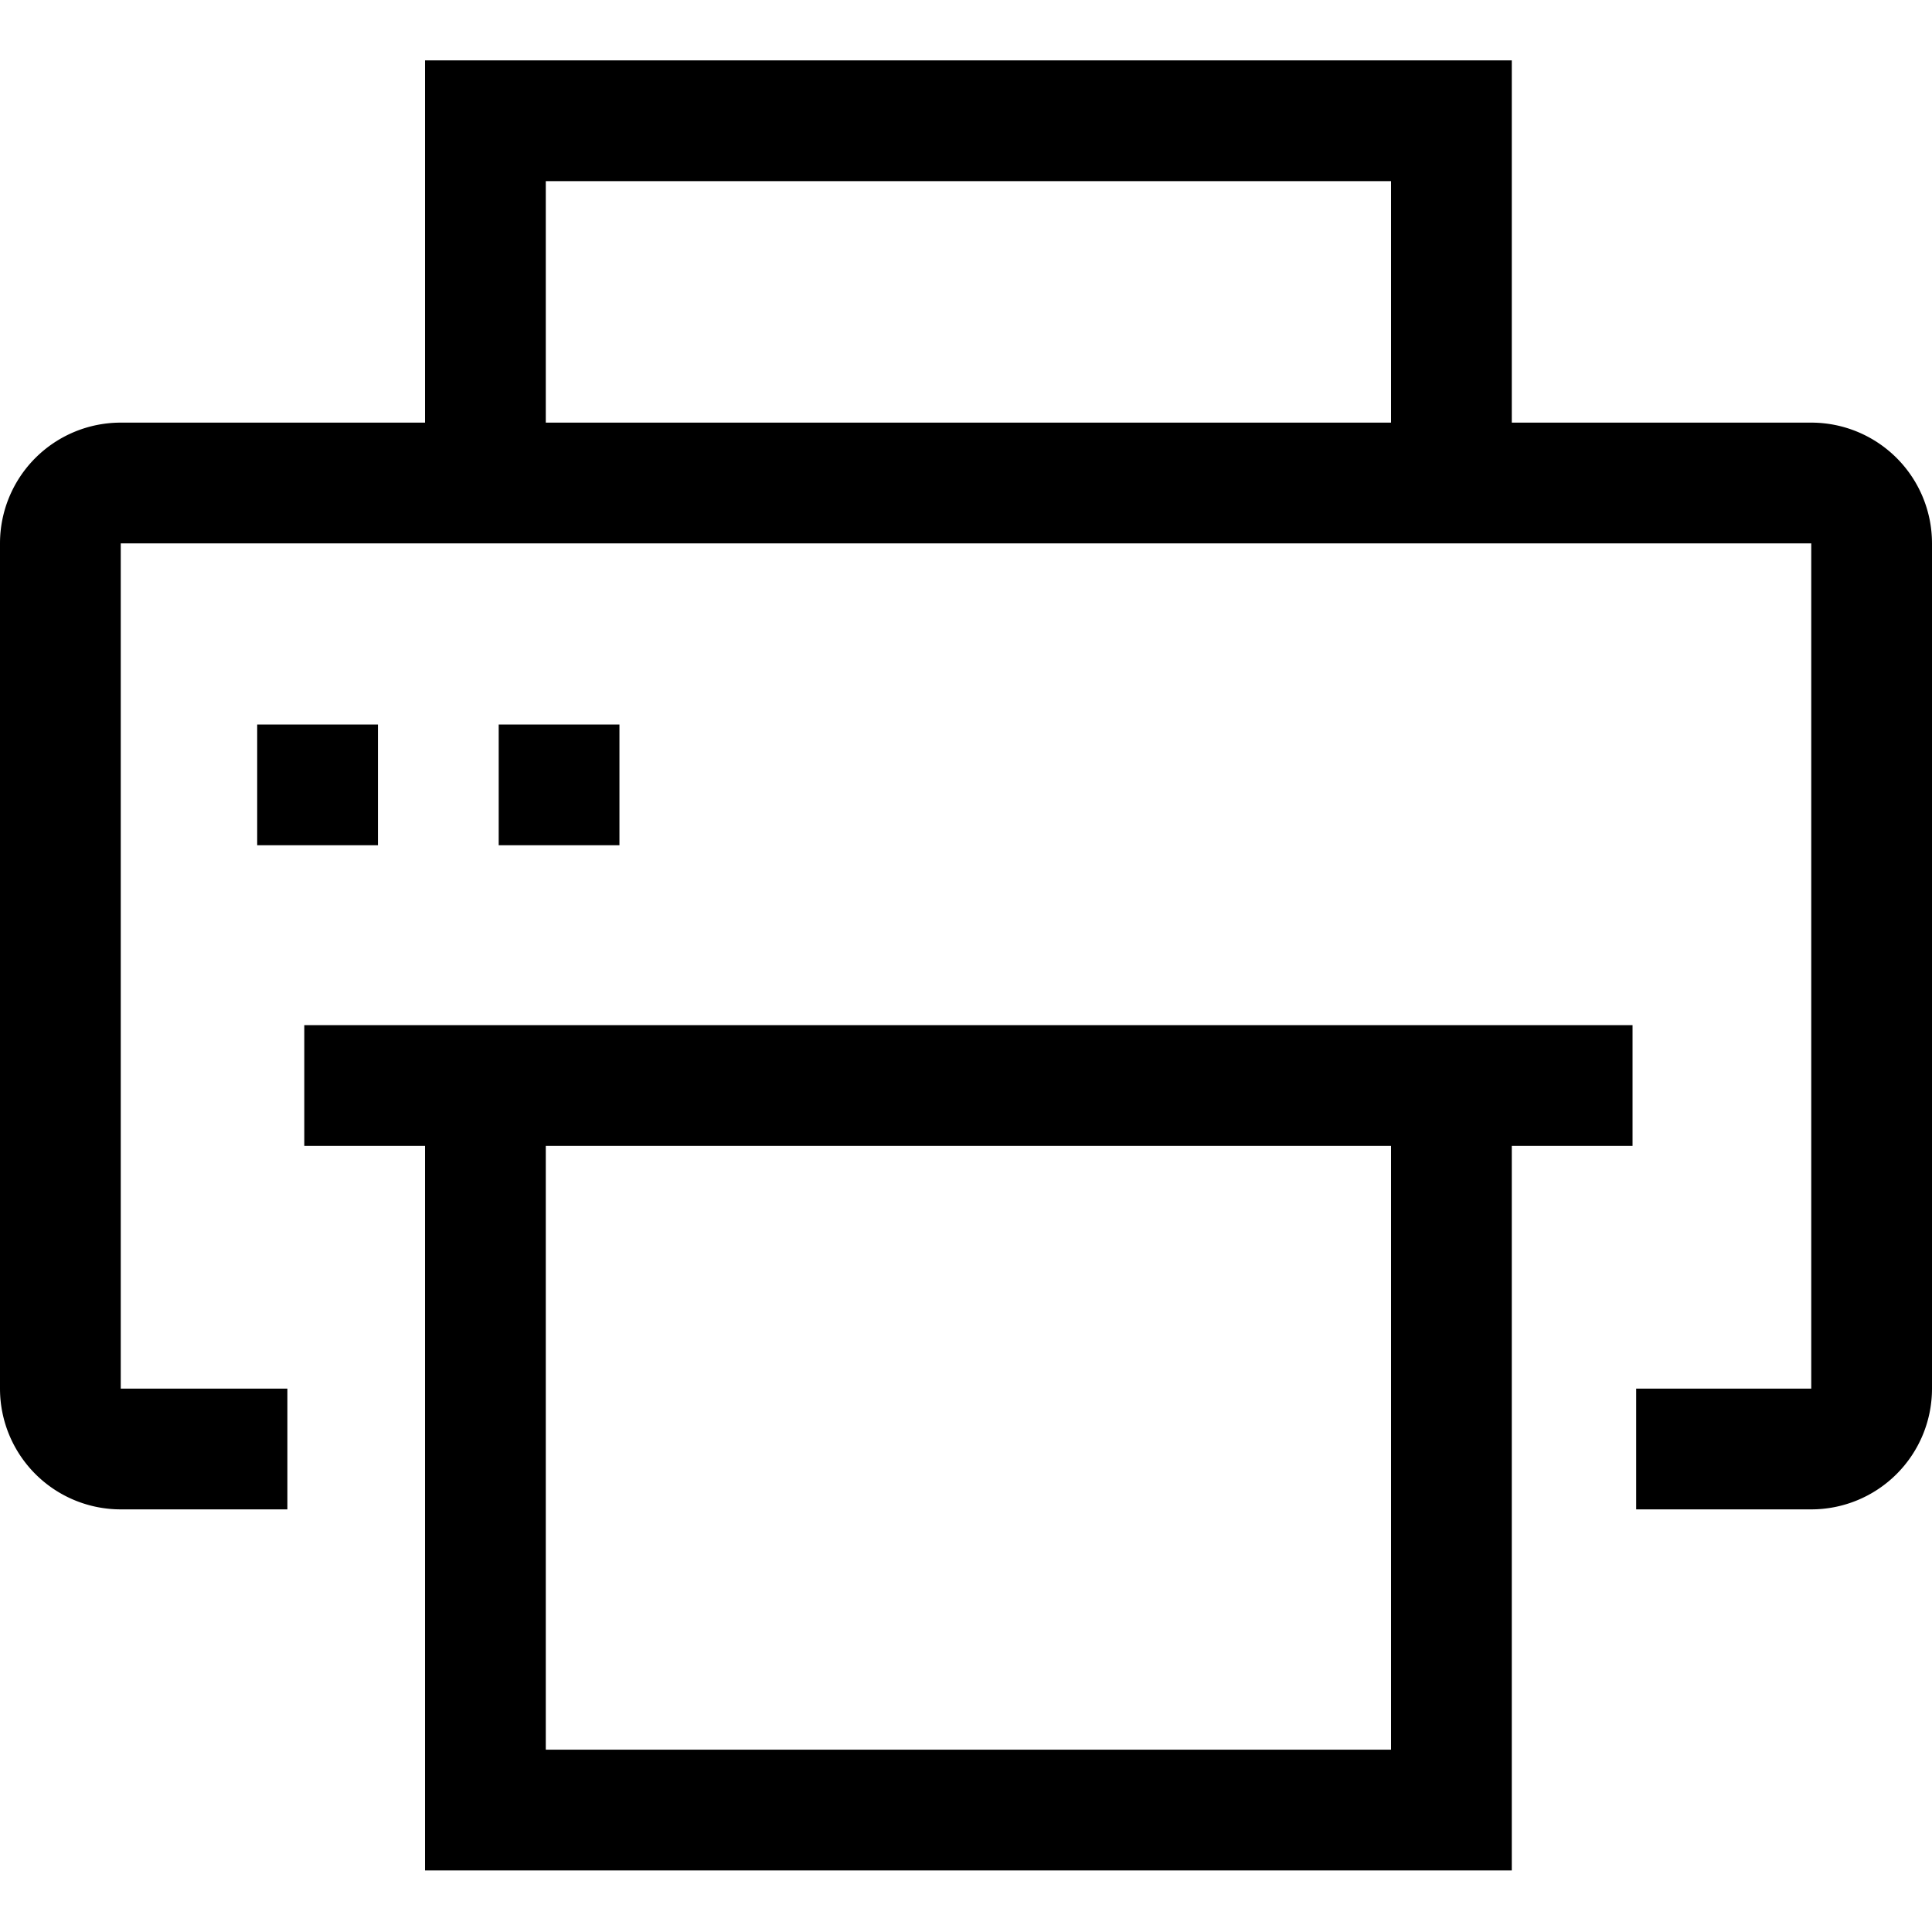 <svg id="Layer_1" data-name="Layer 1" xmlns="http://www.w3.org/2000/svg" viewBox="0 0 16 16"><path d="M15,3.5H12.52v-3h-9v3H1a1,1,0,0,0-1,1v7a1,1,0,0,0,1,1H2.38v-1H1v-7H15v7H13.55v1H15a1,1,0,0,0,1-1v-7A1,1,0,0,0,15,3.5ZM4.52,3.5v-2h7v2ZM3.13,7h-1V6h1Zm2-1V7h-1V6ZM3.52,8.49h-1v1h1v6h9v-6h1v-1h-10Zm8,6h-7v-5h7Z"/></svg>